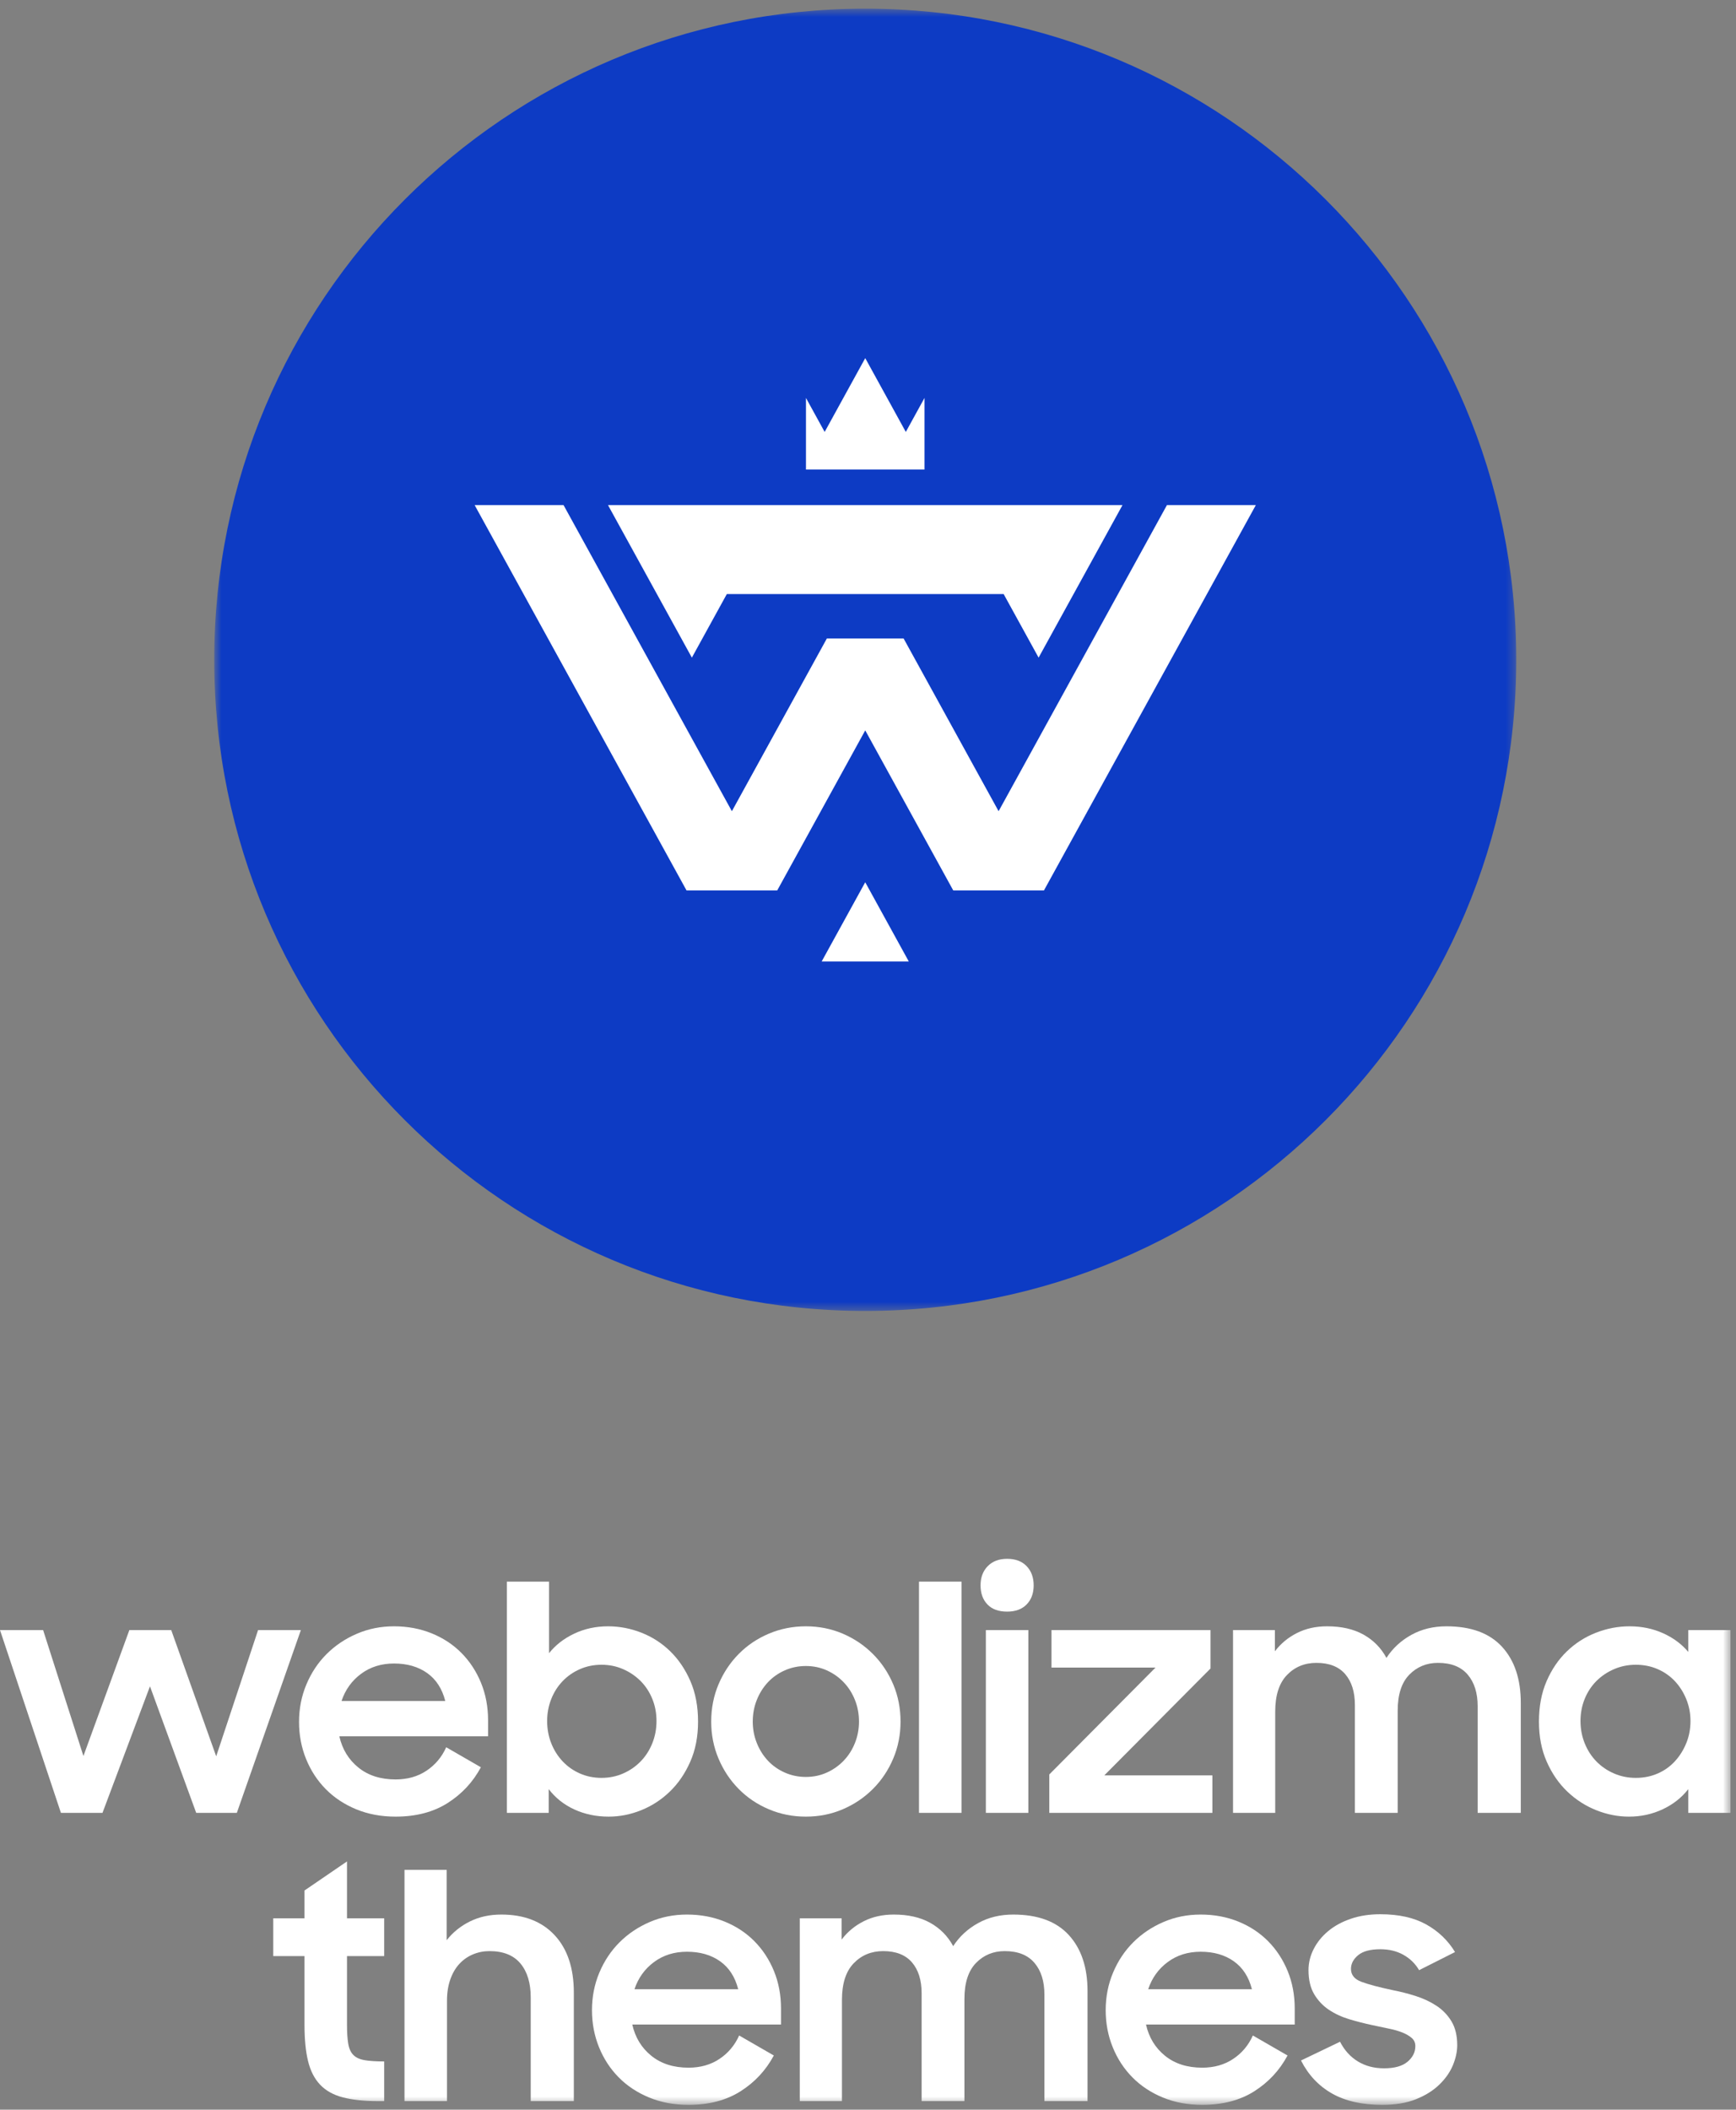 <?xml version="1.0" encoding="UTF-8"?>
<svg width="200px" height="243px" viewBox="0 0 200 243" version="1.1" xmlns="http://www.w3.org/2000/svg" xmlns:xlink="http://www.w3.org/1999/xlink">
    <rect x="0" y="0" width="200" height="243" fill="#808080" stroke="none"/>
    <!-- Generator: Sketch 44 (41411) - http://www.bohemiancoding.com/sketch -->
    <title>Artboard</title>
    <desc>Created with Sketch.</desc>
    <defs>
        <polygon id="path-1" points="0.682 0.552 150.682 0.552 150.682 150.552 0.682 150.552"></polygon>
        <polygon id="path-3" points="0 241.448 199.363 241.448 199.363 0 0 0"></polygon>
        <polygon id="path-5" points="0 241.448 199.363 241.448 199.363 0 0 0"></polygon>
        <polygon id="path-7" points="0 241.448 199.363 241.448 199.363 0 0 0"></polygon>
        <polygon id="path-9" points="0 241.448 199.363 241.448 199.363 0 0 0"></polygon>
        <polygon id="path-11" points="0 241.448 199.363 241.448 199.363 0 0 0"></polygon>
        <polygon id="path-13" points="0 241.448 199.363 241.448 199.363 0 0 0 0 189.278"></polygon>
    </defs>
    <g id="Page-1" stroke="none" stroke-width="1" fill="none" fill-rule="evenodd">
        <g id="Artboard">
            <g id="wtlogo">
                <g id="Group-3" transform="translate(24, 0.448)">
                    <g id="Fill-1-Clipped">
                        <mask id="mask-2" fill="white">
                            <use xlink:href="#path-1"></use>
                        </mask>
                        <g id="path-1"></g>
                        <path d="M150.682,75.552 C150.682,116.973 117.103,150.552 75.682,150.552 C34.261,150.552 0.682,116.973 0.682,75.552 C0.682,34.131 34.261,0.552 75.682,0.552 C117.103,0.552 150.682,34.131 150.682,75.552" id="Fill-1" fill="#0D3BC4" fill-rule="nonzero" mask="url(#mask-2)"></path>
                    </g>
                </g>
                <polygon id="Fill-4" fill="#FFFFFF" fill-rule="nonzero" points="104.7 110.748 94.662 110.748 99.681 101.622"></polygon>
                <polygon id="Fill-6" fill="#FFFFFF" fill-rule="nonzero" points="144.682 58.18 139.048 68.423 122.728 98.096 120.27 102.566 109.822 102.566 107.364 98.096 102.243 88.785 99.682 84.128 97.121 88.785 92 98.096 89.541 102.566 79.094 102.566 76.636 98.096 60.315 68.423 54.682 58.18 64.925 58.18 70.558 68.423 81.757 88.785 84.318 93.439 86.878 88.785 92 79.472 94.56 74.818 95.26 73.544 104.103 73.544 104.803 74.818 107.364 79.472 112.485 88.785 115.046 93.439 117.607 88.785 128.806 68.423 134.439 58.18"></polygon>
                <polygon id="Fill-8" fill="#FFFFFF" fill-rule="nonzero" points="119.655 75.749 129.318 58.181 119.074 58.181 80.289 58.181 70.046 58.181 79.708 75.749 83.737 68.424 115.626 68.424"></polygon>
                <polygon id="Fill-10" fill="#FFFFFF" fill-rule="nonzero" points="104.356 49.753 102.608 46.572 101.75 45.012 101.43 44.43 99.682 41.252 97.933 44.43 97.613 45.012 96.755 46.572 95.007 49.753 92.853 45.837 92.853 53.666 92.853 54.084 96.121 54.084 97.389 54.084 98.478 54.084 100.885 54.084 101.974 54.084 103.242 54.084 106.51 54.084 106.51 53.666 106.51 45.837"></polygon>
                <polygon id="Fill-12" fill="#FFFFFF" fill-rule="nonzero" points="4.967 187.758 9.611 202.266 14.903 187.758 19.726 187.758 24.908 202.3 29.733 187.758 34.663 187.758 27.284 208.816 22.605 208.816 17.278 194.238 11.807 208.816 7.019 208.816 0 187.758"></polygon>
                <path d="M41.597,192.799 C40.53,193.59 39.78,194.634 39.347,195.93 L51.298,195.93 C50.938,194.515 50.242,193.441 49.21,192.708 C48.178,191.977 46.907,191.611 45.395,191.611 C43.931,191.611 42.665,192.007 41.597,192.799 M41.039,208.403 C39.671,207.839 38.501,207.065 37.53,206.081 C36.558,205.097 35.802,203.94 35.262,202.608 C34.722,201.276 34.451,199.854 34.451,198.342 C34.451,196.806 34.734,195.366 35.298,194.023 C35.862,192.679 36.636,191.515 37.619,190.53 C38.604,189.547 39.761,188.767 41.093,188.192 C42.425,187.615 43.859,187.327 45.395,187.327 C46.954,187.327 48.4,187.597 49.732,188.137 C51.064,188.677 52.209,189.433 53.169,190.404 C54.129,191.377 54.879,192.523 55.419,193.842 C55.959,195.162 56.229,196.602 56.229,198.162 L56.229,199.997 L39.095,199.997 C39.431,201.486 40.163,202.686 41.291,203.597 C42.419,204.509 43.847,204.965 45.575,204.965 C46.943,204.965 48.13,204.629 49.138,203.957 C50.146,203.285 50.902,202.385 51.406,201.258 L55.402,203.562 C54.49,205.265 53.211,206.639 51.568,207.683 C49.924,208.727 47.926,209.248 45.575,209.248 C43.918,209.248 42.407,208.967 41.039,208.403" id="Fill-14" fill="#FFFFFF" fill-rule="nonzero"></path>
                <path d="M71.781,204.281 C72.55,203.945 73.222,203.483 73.799,202.895 C74.374,202.307 74.823,201.611 75.147,200.807 C75.472,200.004 75.633,199.145 75.633,198.233 C75.633,197.322 75.472,196.469 75.147,195.677 C74.823,194.885 74.374,194.202 73.799,193.626 C73.222,193.051 72.55,192.594 71.781,192.259 C71.013,191.923 70.186,191.755 69.299,191.755 C68.41,191.755 67.582,191.923 66.814,192.259 C66.047,192.594 65.382,193.056 64.817,193.644 C64.254,194.232 63.815,194.922 63.504,195.714 C63.191,196.506 63.035,197.345 63.035,198.233 C63.035,199.145 63.191,199.997 63.504,200.789 C63.815,201.581 64.254,202.277 64.817,202.877 C65.382,203.477 66.047,203.945 66.814,204.281 C67.582,204.617 68.41,204.785 69.299,204.785 C70.186,204.785 71.013,204.617 71.781,204.281 M66.166,208.421 C64.968,207.868 63.983,207.089 63.215,206.081 L63.215,208.816 L58.392,208.816 L58.392,182.179 L63.252,182.179 L63.252,190.423 C63.995,189.487 64.962,188.737 66.148,188.173 C67.337,187.609 68.638,187.327 70.053,187.327 C71.374,187.327 72.657,187.573 73.906,188.065 C75.153,188.556 76.257,189.27 77.218,190.207 C78.177,191.142 78.951,192.288 79.54,193.644 C80.127,195 80.421,196.553 80.421,198.305 C80.421,200.033 80.121,201.575 79.52,202.93 C78.921,204.287 78.135,205.432 77.163,206.369 C76.192,207.304 75.094,208.018 73.87,208.51 C72.645,209.002 71.397,209.248 70.126,209.248 C68.686,209.248 67.367,208.972 66.166,208.421" id="Fill-16" fill="#FFFFFF" fill-rule="nonzero"></path>
                <path d="M95.254,204.173 C95.998,203.837 96.646,203.381 97.197,202.805 C97.749,202.23 98.182,201.552 98.493,200.772 C98.806,199.991 98.961,199.17 98.961,198.306 C98.961,197.418 98.806,196.584 98.493,195.804 C98.182,195.025 97.749,194.347 97.197,193.771 C96.646,193.194 95.998,192.738 95.254,192.402 C94.51,192.067 93.706,191.899 92.842,191.899 C91.979,191.899 91.168,192.067 90.412,192.402 C89.656,192.738 89.009,193.194 88.469,193.771 C87.929,194.347 87.503,195.025 87.191,195.804 C86.879,196.584 86.723,197.418 86.723,198.306 C86.723,199.17 86.879,199.991 87.191,200.772 C87.503,201.552 87.929,202.23 88.469,202.805 C89.009,203.381 89.656,203.837 90.412,204.173 C91.168,204.509 91.979,204.677 92.842,204.677 C93.706,204.677 94.51,204.509 95.254,204.173 M88.577,208.402 C87.245,207.839 86.087,207.059 85.104,206.063 C84.119,205.067 83.346,203.903 82.781,202.571 C82.218,201.239 81.936,199.818 81.936,198.306 C81.936,196.77 82.218,195.336 82.781,194.004 C83.346,192.673 84.119,191.509 85.104,190.513 C86.087,189.517 87.245,188.737 88.577,188.173 C89.908,187.61 91.33,187.327 92.842,187.327 C94.354,187.327 95.77,187.61 97.09,188.173 C98.409,188.737 99.567,189.517 100.564,190.513 C101.559,191.509 102.339,192.673 102.903,194.004 C103.467,195.336 103.749,196.77 103.749,198.306 C103.749,199.818 103.467,201.239 102.903,202.571 C102.339,203.903 101.559,205.067 100.564,206.063 C99.567,207.059 98.409,207.839 97.09,208.402 C95.77,208.967 94.354,209.248 92.842,209.248 C91.33,209.248 89.908,208.967 88.577,208.402" id="Fill-18" fill="#FFFFFF" fill-rule="nonzero"></path>
                <g id="Fill-20-Clipped" transform="translate(0, 1)">
                    <mask id="mask-4" fill="white">
                        <use xlink:href="#path-3"></use>
                    </mask>
                    <g id="path-3"></g>
                    <polygon id="Fill-20" fill="#FFFFFF" fill-rule="nonzero" mask="url(#mask-4)" points="105.875 207.816 110.771 207.816 110.771 181.179 105.875 181.179"></polygon>
                </g>
                <g id="Fill-22-Clipped" transform="translate(0, 1)">
                    <mask id="mask-6" fill="white">
                        <use xlink:href="#path-5"></use>
                    </mask>
                    <g id="path-3"></g>
                    <path d="M113.578,207.816 L118.474,207.816 L118.474,186.758 L113.578,186.758 L113.578,207.816 Z M113.794,179.398 C114.347,178.834 115.09,178.552 116.027,178.552 C116.987,178.552 117.737,178.834 118.276,179.398 C118.816,179.962 119.086,180.7 119.086,181.611 C119.086,182.523 118.816,183.256 118.276,183.807 C117.737,184.359 116.987,184.635 116.027,184.635 C115.042,184.635 114.286,184.359 113.759,183.807 C113.231,183.256 112.967,182.523 112.967,181.611 C112.967,180.7 113.242,179.962 113.794,179.398 L113.794,179.398 Z" id="Fill-22" fill="#FFFFFF" fill-rule="nonzero" mask="url(#mask-6)"></path>
                </g>
                <g id="Fill-23-Clipped" transform="translate(0, 1)">
                    <mask id="mask-8" fill="white">
                        <use xlink:href="#path-7"></use>
                    </mask>
                    <g id="path-3"></g>
                    <polygon id="Fill-23" fill="#FFFFFF" fill-rule="nonzero" mask="url(#mask-8)" points="133.125 191.078 121.139 191.078 121.139 186.759 139.461 186.759 139.461 191.186 127.222 203.497 139.676 203.497 139.676 207.816 120.887 207.816 120.887 203.389"></polygon>
                </g>
                <g id="Fill-24-Clipped" transform="translate(0, 1)">
                    <mask id="mask-10" fill="white">
                        <use xlink:href="#path-9"></use>
                    </mask>
                    <g id="path-3"></g>
                    <path d="M146.877,186.758 L146.877,189.207 C147.549,188.319 148.396,187.617 149.415,187.101 C150.436,186.584 151.593,186.327 152.889,186.327 C154.545,186.327 155.942,186.645 157.082,187.28 C158.223,187.917 159.105,188.81 159.728,189.963 C160.448,188.858 161.401,187.976 162.59,187.317 C163.777,186.656 165.127,186.327 166.639,186.327 C169.471,186.327 171.606,187.113 173.046,188.685 C174.486,190.256 175.206,192.41 175.206,195.147 L175.206,207.816 L170.238,207.816 L170.238,195.542 C170.238,194.006 169.855,192.787 169.087,191.888 C168.319,190.988 167.179,190.538 165.667,190.538 C164.348,190.538 163.243,190.994 162.356,191.905 C161.468,192.819 161.023,194.197 161.023,196.046 L161.023,207.816 L156.093,207.816 L156.093,195.399 C156.093,193.886 155.721,192.697 154.977,191.833 C154.232,190.97 153.129,190.538 151.665,190.538 C150.297,190.538 149.163,191.006 148.264,191.942 C147.363,192.877 146.914,194.281 146.914,196.155 L146.914,207.816 L142.055,207.816 L142.055,186.758 L146.877,186.758 Z" id="Fill-24" fill="#FFFFFF" fill-rule="nonzero" mask="url(#mask-10)"></path>
                </g>
                <g id="Fill-25-Clipped" transform="translate(0, 1)">
                    <mask id="mask-12" fill="white">
                        <use xlink:href="#path-11"></use>
                    </mask>
                    <g id="path-3"></g>
                    <path d="M190.977,203.281 C191.745,202.945 192.405,202.477 192.956,201.877 C193.508,201.277 193.947,200.581 194.27,199.789 C194.594,198.997 194.756,198.145 194.756,197.233 C194.756,196.345 194.594,195.506 194.27,194.714 C193.947,193.922 193.508,193.232 192.956,192.644 C192.405,192.056 191.745,191.594 190.977,191.259 C190.208,190.923 189.369,190.755 188.457,190.755 C187.569,190.755 186.735,190.923 185.956,191.259 C185.175,191.594 184.498,192.051 183.921,192.626 C183.346,193.202 182.896,193.885 182.572,194.677 C182.248,195.469 182.085,196.322 182.085,197.233 C182.085,198.145 182.248,199.004 182.572,199.807 C182.896,200.611 183.346,201.307 183.921,201.895 C184.498,202.483 185.175,202.945 185.956,203.281 C186.735,203.617 187.569,203.785 188.457,203.785 C189.369,203.785 190.208,203.617 190.977,203.281 M183.904,207.51 C182.667,207.018 181.558,206.304 180.574,205.369 C179.59,204.432 178.798,203.287 178.199,201.93 C177.598,200.575 177.298,199.033 177.298,197.305 C177.298,195.553 177.592,194 178.18,192.644 C178.768,191.288 179.548,190.142 180.52,189.207 C181.492,188.27 182.608,187.556 183.868,187.065 C185.127,186.573 186.417,186.327 187.737,186.327 C189.129,186.327 190.413,186.591 191.588,187.119 C192.764,187.646 193.737,188.367 194.504,189.278 L194.504,186.759 L199.364,186.759 L199.364,207.816 L194.504,207.816 L194.504,205.081 C193.737,206.064 192.752,206.839 191.553,207.402 C190.353,207.967 189.057,208.248 187.665,208.248 C186.393,208.248 185.139,208.002 183.904,207.51" id="Fill-25" fill="#FFFFFF" fill-rule="nonzero" mask="url(#mask-12)"></path>
                </g>
                <g id="Group-32-Clipped" transform="translate(0, 1)">
                    <mask id="mask-14" fill="white">
                        <use xlink:href="#path-13"></use>
                    </mask>
                    <g id="path-3"></g>
                    <g id="Group-32" mask="url(#mask-14)">
                        <g transform="translate(31, 212)" id="Group">
                            <g transform="translate(0, 0.448)">
                                <path d="M4.081,7.511 L4.081,4.308 L8.977,0.96 L8.977,7.511 L13.26,7.511 L13.26,11.866 L8.977,11.866 L8.977,19.749 C8.977,20.661 9.024,21.4 9.12,21.963 C9.216,22.528 9.414,22.959 9.714,23.259 C10.014,23.559 10.446,23.757 11.01,23.853 C11.574,23.949 12.323,23.997 13.26,23.997 L13.26,28.569 L12.575,28.569 C10.944,28.569 9.582,28.425 8.49,28.137 C7.398,27.849 6.528,27.363 5.881,26.679 C5.232,25.995 4.77,25.095 4.495,23.979 C4.219,22.864 4.081,21.465 4.081,19.785 L4.081,11.866 L0.481,11.866 L0.481,7.511 L4.081,7.511 Z" id="Fill-26" fill="#FFFFFF" fill-rule="nonzero"></path>
                                <path d="M20.46,1.932 L20.46,10.031 C21.18,9.119 22.074,8.399 23.142,7.871 C24.21,7.343 25.416,7.079 26.76,7.079 C29.375,7.079 31.421,7.871 32.897,9.455 C34.372,11.038 35.11,13.246 35.11,16.078 L35.11,28.569 L30.143,28.569 L30.143,16.619 C30.143,14.962 29.747,13.661 28.955,12.712 C28.163,11.765 26.976,11.29 25.392,11.29 C24.72,11.29 24.084,11.417 23.483,11.669 C22.884,11.921 22.362,12.286 21.918,12.767 C21.474,13.246 21.126,13.847 20.874,14.567 C20.622,15.286 20.496,16.102 20.496,17.014 L20.496,28.569 L15.601,28.569 L15.601,1.932 L20.46,1.932 Z" id="Fill-27" fill="#FFFFFF" fill-rule="nonzero"></path>
                                <path d="M44.346,12.551 C43.278,13.342 42.528,14.386 42.096,15.682 L54.046,15.682 C53.687,14.267 52.991,13.193 51.958,12.46 C50.927,11.729 49.655,11.363 48.143,11.363 C46.679,11.363 45.413,11.759 44.346,12.551 M43.787,28.155 C42.42,27.591 41.25,26.817 40.278,25.833 C39.306,24.849 38.55,23.692 38.01,22.36 C37.47,21.028 37.2,19.606 37.2,18.094 C37.2,16.558 37.483,15.118 38.046,13.775 C38.611,12.431 39.384,11.267 40.368,10.282 C41.352,9.299 42.51,8.519 43.842,7.944 C45.173,7.367 46.608,7.079 48.143,7.079 C49.702,7.079 51.149,7.349 52.481,7.889 C53.813,8.429 54.958,9.185 55.918,10.156 C56.878,11.129 57.628,12.275 58.168,13.595 C58.707,14.914 58.978,16.354 58.978,17.914 L58.978,19.749 L41.844,19.749 C42.18,21.238 42.911,22.438 44.039,23.349 C45.167,24.261 46.595,24.717 48.323,24.717 C49.691,24.717 50.879,24.381 51.887,23.709 C52.895,23.037 53.651,22.137 54.155,21.01 L58.15,23.314 C57.238,25.017 55.96,26.391 54.317,27.435 C52.672,28.479 50.675,29 48.323,29 C46.667,29 45.156,28.719 43.787,28.155" id="Fill-28" fill="#FFFFFF" fill-rule="nonzero"></path>
                                <path d="M65.963,7.511 L65.963,9.959 C66.635,9.072 67.482,8.369 68.501,7.853 C69.521,7.337 70.679,7.079 71.975,7.079 C73.63,7.079 75.028,7.398 76.168,8.033 C77.308,8.669 78.19,9.563 78.814,10.715 C79.533,9.611 80.487,8.729 81.676,8.07 C82.863,7.409 84.213,7.079 85.725,7.079 C88.557,7.079 90.692,7.865 92.132,9.437 C93.572,11.009 94.292,13.162 94.292,15.898 L94.292,28.569 L89.324,28.569 L89.324,16.294 C89.324,14.758 88.941,13.54 88.173,12.641 C87.404,11.74 86.265,11.29 84.753,11.29 C83.434,11.29 82.329,11.746 81.442,12.658 C80.554,13.571 80.109,14.95 80.109,16.798 L80.109,28.569 L75.178,28.569 L75.178,16.151 C75.178,14.638 74.807,13.45 74.063,12.586 C73.318,11.723 72.215,11.29 70.751,11.29 C69.383,11.29 68.249,11.759 67.35,12.695 C66.449,13.63 65.999,15.034 65.999,16.907 L65.999,28.569 L61.14,28.569 L61.14,7.511 L65.963,7.511 Z" id="Fill-29" fill="#FFFFFF" fill-rule="nonzero"></path>
                                <path d="M103.529,12.551 C102.462,13.342 101.712,14.386 101.279,15.682 L113.23,15.682 C112.871,14.267 112.174,13.193 111.141,12.46 C110.111,11.729 108.838,11.363 107.326,11.363 C105.862,11.363 104.597,11.759 103.529,12.551 M102.971,28.155 C101.603,27.591 100.433,26.817 99.462,25.833 C98.49,24.849 97.734,23.692 97.194,22.36 C96.653,21.028 96.383,19.606 96.383,18.094 C96.383,16.558 96.666,15.118 97.23,13.775 C97.793,12.431 98.567,11.267 99.552,10.282 C100.535,9.299 101.694,8.519 103.025,7.944 C104.356,7.367 105.791,7.079 107.326,7.079 C108.885,7.079 110.332,7.349 111.665,7.889 C112.996,8.429 114.141,9.185 115.102,10.156 C116.061,11.129 116.811,12.275 117.352,13.595 C117.891,14.914 118.162,16.354 118.162,17.914 L118.162,19.749 L101.028,19.749 C101.364,21.238 102.094,22.438 103.222,23.349 C104.35,24.261 105.778,24.717 107.507,24.717 C108.874,24.717 110.062,24.381 111.07,23.709 C112.079,23.037 112.835,22.137 113.338,21.01 L117.334,23.314 C116.421,25.017 115.144,26.391 113.501,27.435 C111.856,28.479 109.859,29 107.507,29 C105.85,29 104.34,28.719 102.971,28.155" id="Fill-30" fill="#FFFFFF" fill-rule="nonzero"></path>
                                <path d="M122.448,27.686 C120.912,26.811 119.724,25.544 118.885,23.889 L123.383,21.73 C123.886,22.712 124.572,23.468 125.434,23.997 C126.299,24.524 127.306,24.79 128.458,24.79 C129.659,24.79 130.559,24.538 131.159,24.034 C131.758,23.529 132.058,22.928 132.058,22.233 C132.058,21.849 131.921,21.538 131.644,21.297 C131.369,21.058 131.008,20.848 130.565,20.666 C130.12,20.488 129.599,20.337 128.999,20.218 C128.399,20.098 127.775,19.965 127.127,19.822 C126.216,19.63 125.322,19.401 124.445,19.137 C123.57,18.873 122.784,18.508 122.088,18.041 C121.391,17.572 120.828,16.971 120.395,16.241 C119.965,15.508 119.749,14.589 119.749,13.486 C119.749,12.646 119.945,11.836 120.343,11.056 C120.737,10.277 121.296,9.586 122.016,8.988 C122.736,8.386 123.606,7.913 124.626,7.566 C125.644,7.216 126.778,7.043 128.026,7.043 C130.138,7.043 131.897,7.433 133.3,8.213 C134.704,8.993 135.814,10.055 136.631,11.399 L132.49,13.486 C132.058,12.742 131.458,12.155 130.69,11.723 C129.923,11.29 129.035,11.075 128.026,11.075 C126.876,11.075 126.022,11.303 125.471,11.758 C124.918,12.214 124.642,12.742 124.642,13.341 C124.642,14.039 125.052,14.537 125.868,14.835 C126.683,15.136 127.883,15.454 129.468,15.79 C130.331,15.957 131.201,16.18 132.077,16.456 C132.952,16.732 133.75,17.104 134.47,17.572 C135.19,18.041 135.773,18.64 136.216,19.372 C136.66,20.104 136.882,21.021 136.882,22.125 C136.882,22.869 136.714,23.642 136.379,24.448 C136.042,25.25 135.52,25.995 134.811,26.678 C134.105,27.363 133.21,27.921 132.131,28.352 C131.05,28.785 129.755,29 128.243,29 C125.915,29 123.984,28.562 122.448,27.686" id="Fill-31" fill="#FFFFFF" fill-rule="nonzero"></path>
                            </g>
                        </g>
                    </g>
                </g>
            </g>
        </g>
    </g>
</svg>